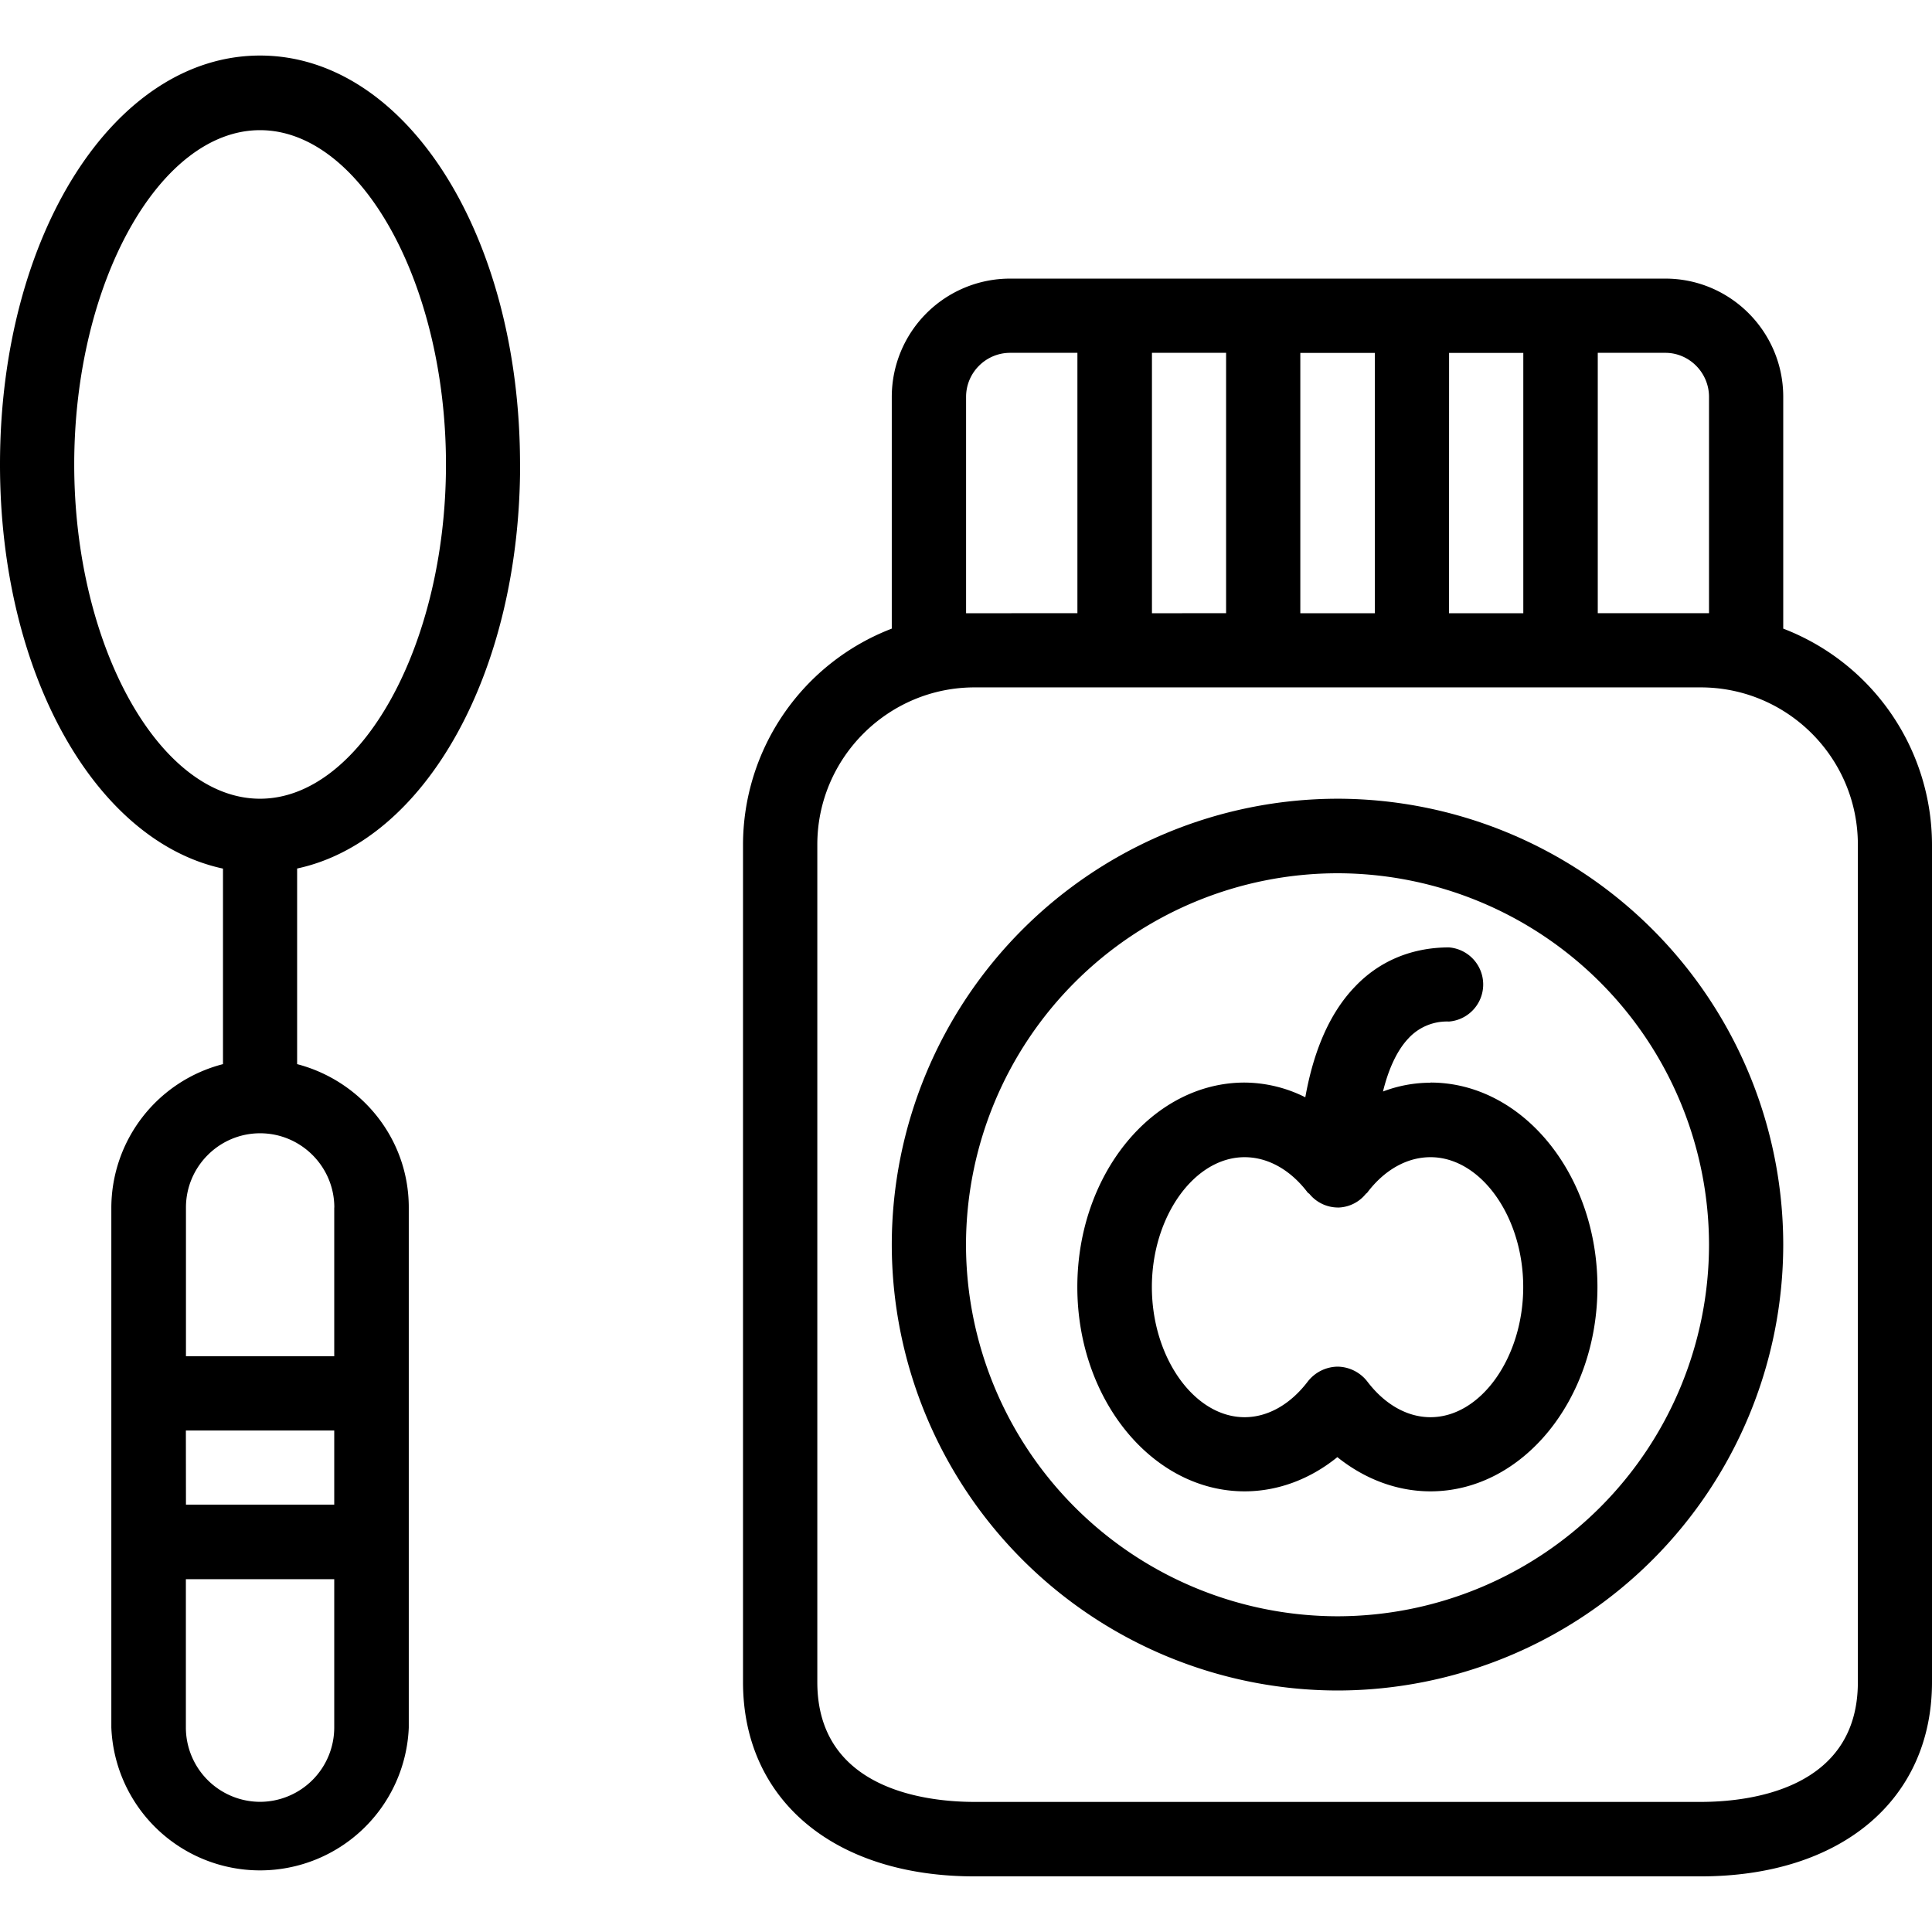 <svg xmlns="http://www.w3.org/2000/svg" width="32" height="32" viewBox="0 0 24 24">
    <path d="M22.152 7.809v-2.88c0-.808-.656-1.468-1.465-1.468h-8.14a1.47 1.47 0 0 0-1.469 1.469v2.879a2.88 2.88 0 0 0-1.848 2.683v10.403c0 1.464 1.13 2.414 2.875 2.414h9.02c1.746 0 2.875-.95 2.875-2.414V10.492a2.88 2.88 0 0 0-1.848-2.683zm-.922-2.88v2.688h-1.382V4.383h.84c.296 0 .542.246.542.547zM14.31 7.618V4.383h.921v3.234zm1.843-3.234h.926v3.234h-.926zm1.848 0h.922v3.234H18zm-6 3.234V4.93c0-.301.246-.547.547-.547h.836v3.234zm11.078 13.278c0 1.343-1.367 1.488-1.953 1.488h-9.02c-.585 0-1.953-.145-1.953-1.488V10.492c0-1.078.88-1.953 1.953-1.953h9.02c1.078 0 1.953.875 1.953 1.953zm0 0M6.46 5.77C6.46 2.922 5.044.69 3.23.69 1.418.691 0 2.921 0 5.77c0 2.597 1.184 4.68 2.77 5.02v2.429A1.847 1.847 0 0 0 1.383 15v6.46a1.849 1.849 0 0 0 3.695 0V15c0-.86-.594-1.574-1.387-1.781v-2.43c1.586-.34 2.77-2.422 2.77-5.02zm-5.538 0c0-2.254 1.058-4.153 2.308-4.153 1.25 0 2.31 1.899 2.31 4.153 0 2.25-1.06 4.152-2.31 4.152S.922 8.02.922 5.77zm1.387 12h1.843v.921H2.31zm1.843 3.69a.924.924 0 0 1-.922.923.924.924 0 0 1-.921-.922v-1.844h1.843zm0-6.46v1.848H2.31V15c0-.508.414-.922.921-.922.508 0 .922.414.922.922zm0 0"/>
    <path d="M16.617 9.922a5.545 5.545 0 0 0-5.539 5.539A5.545 5.545 0 0 0 16.618 21a5.544 5.544 0 0 0 5.534-5.54 5.544 5.544 0 0 0-5.535-5.538zm0 10.156A4.621 4.621 0 0 1 12 15.461a4.62 4.62 0 0 1 4.617-4.613 4.62 4.62 0 0 1 4.613 4.613 4.62 4.62 0 0 1-4.613 4.617zm0 0"/>
    <path d="M17.77 13.45c-.204 0-.403.038-.59.109.062-.254.164-.5.316-.66A.649.649 0 0 1 18 12.69a.462.462 0 0 0 0-.921c-.46 0-.867.168-1.172.492-.363.379-.531.91-.613 1.37a1.703 1.703 0 0 0-.754-.183c-1.145 0-2.078 1.14-2.078 2.54 0 1.398.933 2.538 2.078 2.538.414 0 .816-.152 1.152-.425.34.273.742.425 1.157.425 1.144 0 2.074-1.14 2.074-2.539 0-1.398-.93-2.539-2.074-2.539zm0 4.155c-.29 0-.57-.16-.786-.445a.476.476 0 0 0-.367-.183.478.478 0 0 0-.37.183c-.216.285-.497.445-.786.445-.625 0-1.152-.742-1.152-1.617s.527-1.613 1.152-1.613c.289 0 .57.156.785.441.008.008.02.012.024.02a.46.46 0 0 0 .343.164h.024a.456.456 0 0 0 .332-.172c.004-.004.011-.004.015-.012.215-.285.496-.441.786-.441.625 0 1.152.738 1.152 1.613s-.527 1.617-1.152 1.617zm0 0"/>
</svg>
